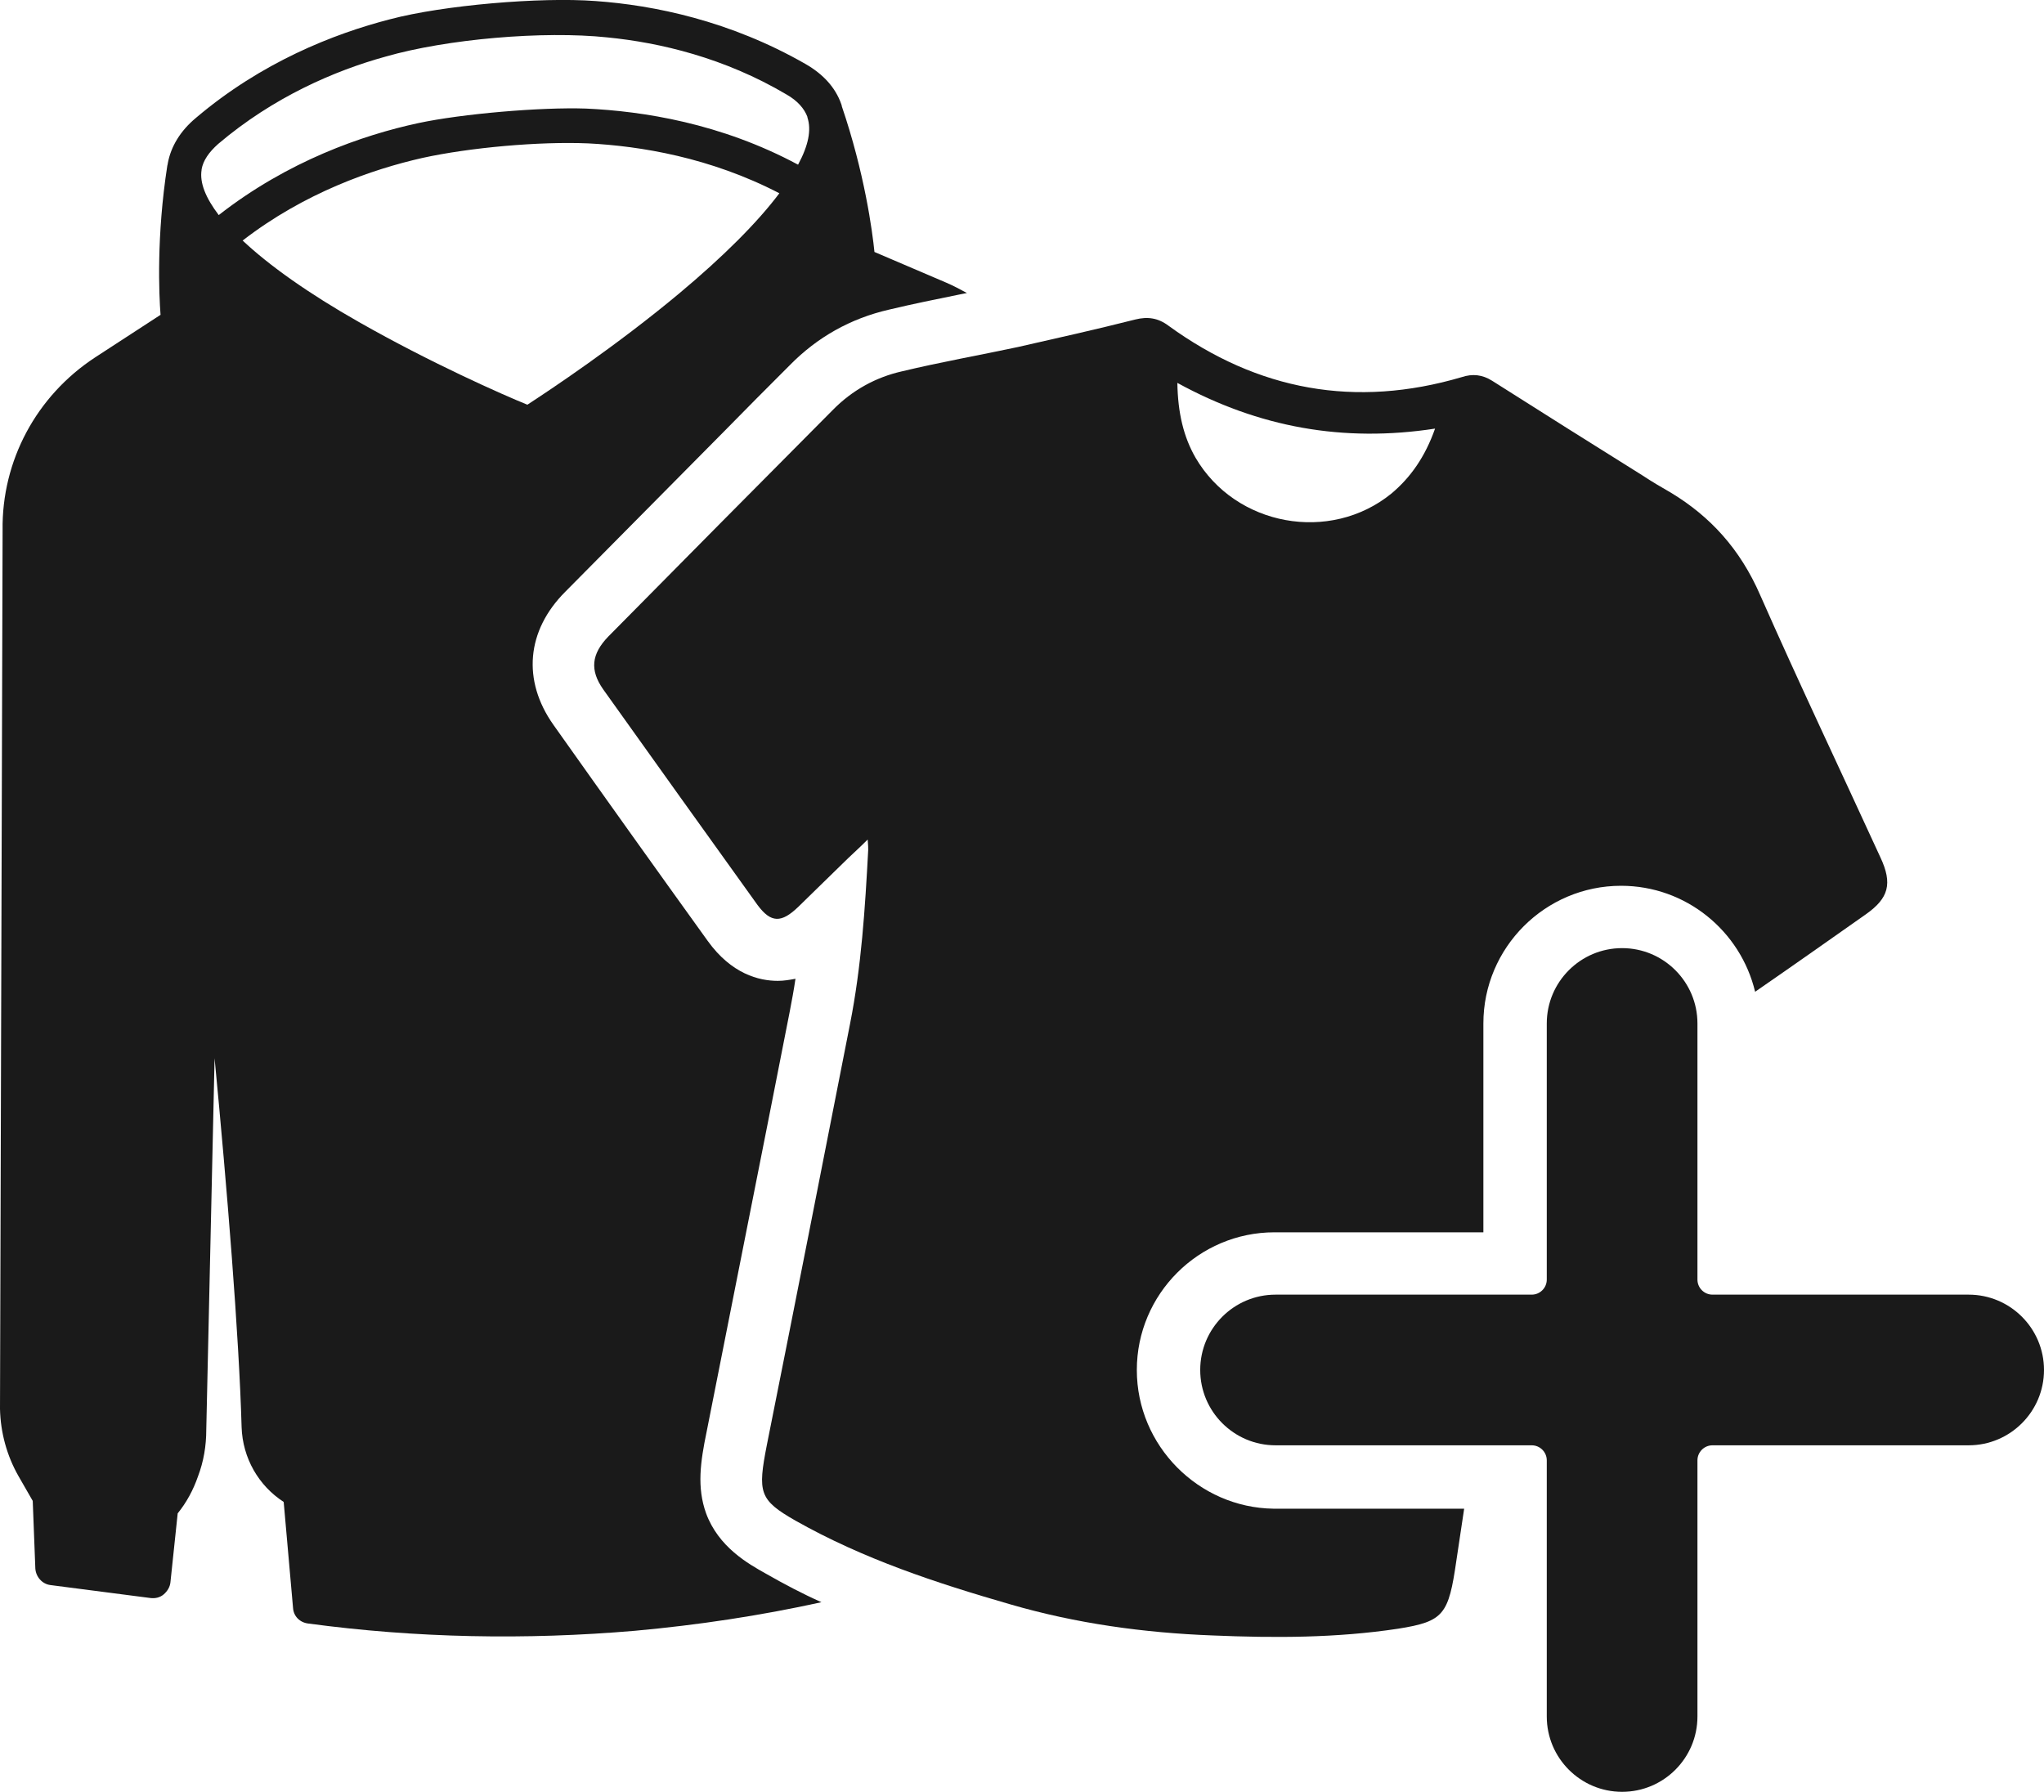 <?xml version="1.0" encoding="utf-8"?>
<!-- Generator: Adobe Illustrator 22.0.1, SVG Export Plug-In . SVG Version: 6.00 Build 0)  -->
<svg version="1.1" id="Ebene_1" xmlns="http://www.w3.org/2000/svg" xmlns:xlink="http://www.w3.org/1999/xlink" x="0px" y="0px"
	 viewBox="0 0 393.4 344.9" style="enable-background:new 0 0 393.4 344.9;" xml:space="preserve">
<style type="text/css">
	.st0{fill:#1A1A1A;}
</style>
<g>
	<path class="st0" d="M378.9,249.2h-49.3c-1.6,0-2.9-1.3-2.9-2.9v-49.3c0-8-6.5-14.5-14.5-14.5c-8,0-14.5,6.5-14.5,14.5v49.3
		c0,1.6-1.3,2.9-2.9,2.9h-49.3c-8,0-14.5,6.5-14.5,14.5c0,8,6.5,14.5,14.5,14.5h49.3c1.6,0,2.9,1.3,2.9,2.9v49.3
		c0,8,6.5,14.5,14.5,14.5c8,0,14.5-6.5,14.5-14.5v-49.3c0-1.6,1.3-2.9,2.9-2.9h49.3c8,0,14.5-6.5,14.5-14.5
		C393.4,255.7,386.9,249.2,378.9,249.2z"/>
	<path class="st0" d="M135.9,291.3c-1.8-5-1.1-9.9,0.1-15.7c5.1-25.9,10.4-52.3,16-80.9c0.4-2.1,0.8-4.2,1.1-6.3
		c-1.1,0.2-2.2,0.4-3.4,0.4c-3.6,0-8.9-1.3-13.5-7.7c-9.5-13.2-19.5-27.2-29.7-41.6c-6-8.5-5.2-18.1,2.3-25.6
		c10.2-10.3,20.5-20.7,30.5-30.8c4.2-4.3,8.4-8.5,12.7-12.8c5.3-5.4,11.7-9,19.1-10.7c4.6-1.1,9.1-2,13.5-2.9c0.5-0.1,1-0.2,1.5-0.3
		c-1.3-0.7-2.6-1.4-4-2l-13.8-5.9c-0.4-4-1.9-15.2-6.3-28.1c0,0,0-0.1,0-0.1l0,0c0-0.1-0.1-0.2-0.1-0.3c-1.1-3.1-3.4-5.7-6.9-7.7
		C140.5,4,125.9,1,114.6,0.2C104-0.6,85.3,1,75.1,3.7c-10.9,2.8-24.8,8.3-37.4,19c-3,2.5-4.8,5.5-5.4,8.7c0,0.2-0.1,0.4-0.1,0.5
		c-2.1,13.5-1.6,24.8-1.3,28.7l-12.6,8.2c-11.3,7.4-18,19.9-17.8,33.3L0,271.2c0.1,4.5,1.3,9,3.6,13l2.7,4.7l0.5,13
		c0.1,1.6,1.3,3,2.9,3.2l19.3,2.5c0.9,0.1,1.8-0.1,2.5-0.7c0.7-0.6,1.2-1.4,1.3-2.3l1.4-13.3c1.7-2.1,3-4.5,3.9-7.1
		c1.1-2.9,1.6-5.9,1.6-9l1.6-71.5c2.4,25,4.7,53.2,5.2,71c0.2,6,3.3,11.3,8.1,14.4l1.8,20.4c0.1,1.6,1.3,2.8,2.9,3
		c20.8,2.8,41.9,3.2,62.9,1.4c12.1-1.1,24.1-2.9,35.9-5.5c-3.6-1.6-7.2-3.5-10.7-5.5C144,301,138.3,297.8,135.9,291.3z M42.1,41.4
		c-2.5-3.3-3.7-6.2-3.3-8.7c0,0,0,0,0-0.1c0,0,0,0,0,0c0,0,0,0,0,0c0,0,0,0,0,0c0.3-1.7,1.4-3.3,3.2-4.9c10.6-9,22.4-14.1,32.2-16.8
		c11.8-3.4,30.4-5,42.7-3.7c10.1,1,22.5,3.9,34.5,11c2.1,1.2,3.4,2.7,4,4.3c0,0,0,0,0,0c0,0,0,0.1,0,0.1c0,0,0,0,0,0
		c0.8,2.4,0.2,5.4-1.8,9.1c-14.9-8-29.9-10.3-40.8-10.8c-8.7-0.3-23.9,1-32.3,2.8C69.8,26,55.4,31,42.1,41.4z M69.1,62
		c-9.7-5.5-17.3-10.9-22.4-15.7c11.9-9.2,24.9-13.7,34.6-15.9c9.1-2,22.5-3.2,31.9-2.8c10,0.5,23.5,2.7,36.8,9.6
		c-4.2,5.6-10.8,12.2-19.3,19.3c-12.1,10.1-24.9,18.6-29.2,21.4C96.8,76,82.8,69.8,69.1,62z"/>
	<path class="st0" d="M218.8,263.7c0-14.6,11.9-26.5,26.5-26.5h40.2v-40.2c0-14.6,11.9-26.5,26.5-26.5c12.5,0,23,8.7,25.8,20.4
		c7.1-4.9,14.2-9.9,21.3-14.9c4.4-3.1,5.2-5.9,2.8-11c-7.7-16.8-15.6-33.4-23.1-50.4c-3.9-9-9.7-15.2-17.1-19.7
		c-1.9-1.1-3.8-2.2-5.6-3.4c-9.6-6-19.3-12.1-28.9-18.2c-1.9-1.2-3.8-1.4-5.9-0.7c-20.4,6-39.2,2.6-56.4-9.9c-2-1.5-4-1.8-6.4-1.2
		c-7.5,1.9-15.1,3.6-22.6,5.3c-7.5,1.6-14.9,2.9-22.4,4.7c-4.8,1.1-9.4,3.5-13.3,7.5c-14.4,14.5-28.8,29-43.1,43.5
		c-3.3,3.4-3.6,6.5-1,10.2c9.9,13.9,19.8,27.7,29.7,41.5c2.6,3.5,4.6,3.5,7.9,0.3c2.8-2.7,5.6-5.5,8.4-8.2c1.5-1.5,3.1-2.9,4.9-4.7
		c0.1,1.1,0.1,1.6,0.1,2c-0.6,11.2-1.3,22.4-3.5,33.5c-5.3,27-10.6,54-16,81c-1.8,9.2-1.5,10.6,5.5,14.6c13.1,7.4,27.1,12,41.3,16.1
		c12.7,3.7,25.8,5.5,39,6c11.9,0.5,23.8,0.5,35.7-1.3c8.8-1.4,9.7-2.7,11.2-13.1c0.5-3.3,1-6.7,1.5-10h-36.7
		C230.7,290.2,218.8,278.3,218.8,263.7z M276.2,82.5c-1.9,5.4-4.7,9.4-8.4,12.5c-11.8,9.6-30,6.3-37.7-6.9c-2.3-4-3.4-8.6-3.5-14.4
		C242.3,82.3,258.6,85.2,276.2,82.5z"/>
</g>
</svg>
